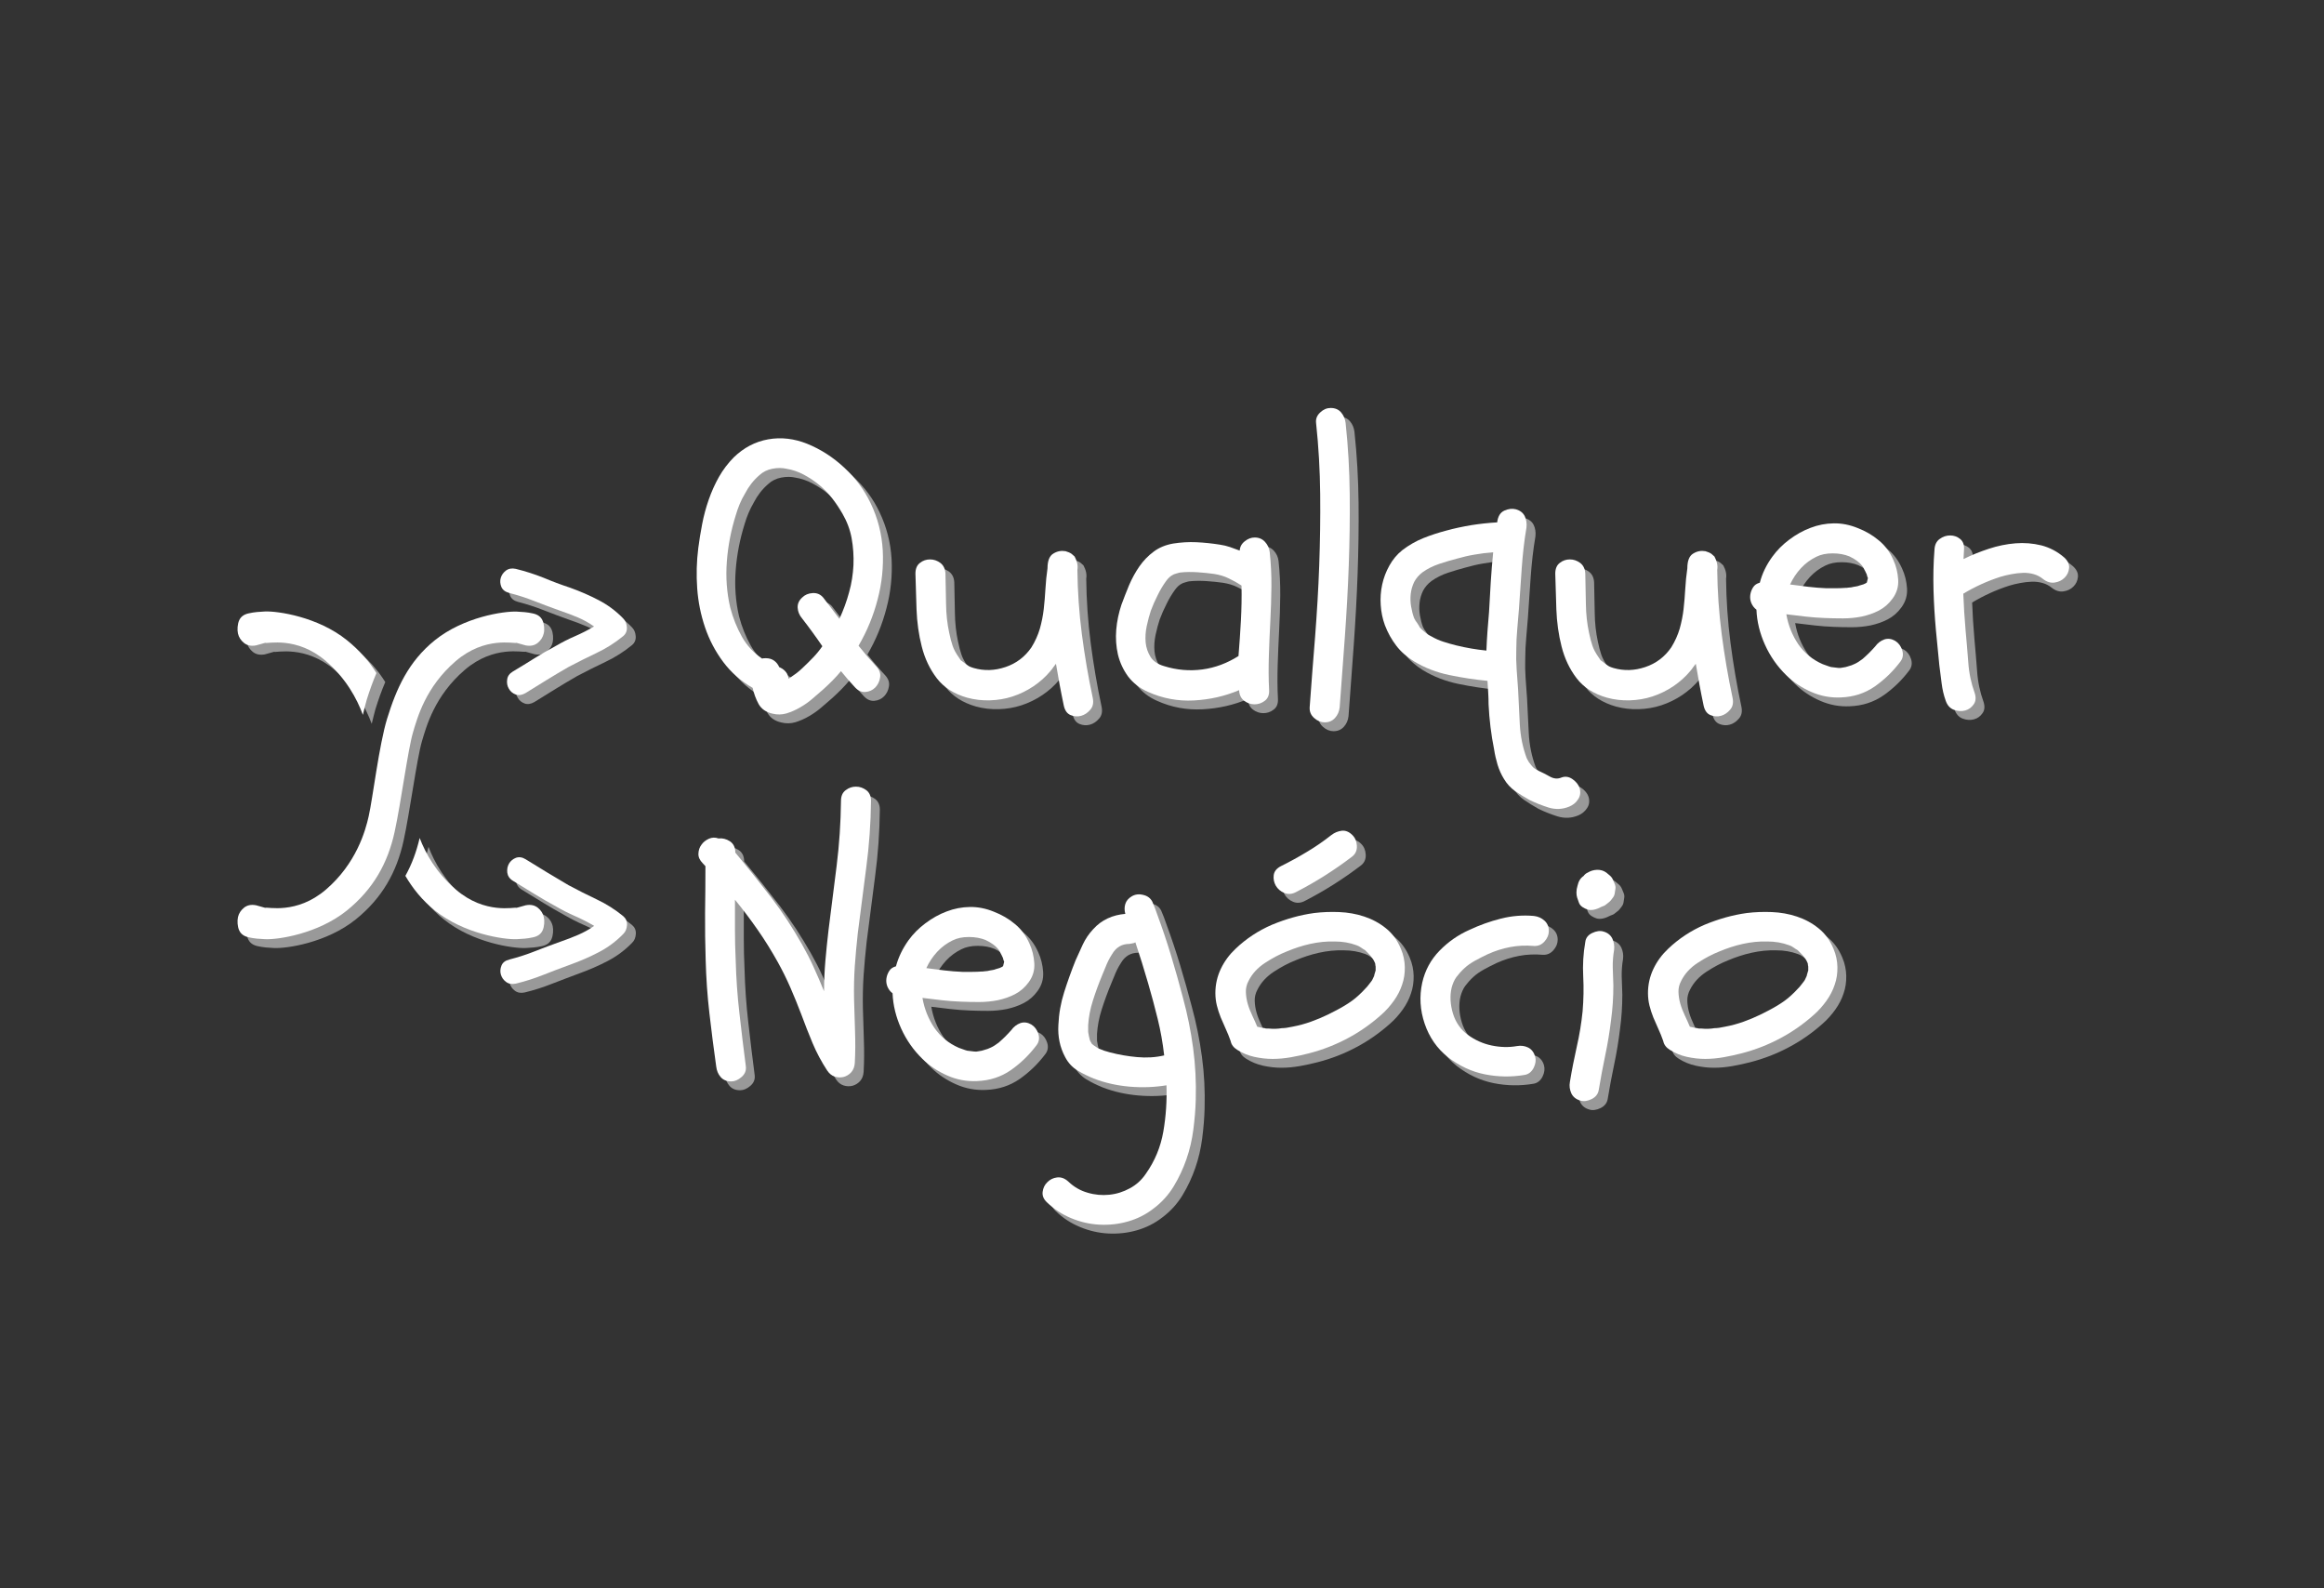 <?xml version="1.0" encoding="utf-8"?>
<!-- Generator: Adobe Illustrator 22.0.1, SVG Export Plug-In . SVG Version: 6.00 Build 0)  -->
<svg version="1.1" id="Camada_1" xmlns="http://www.w3.org/2000/svg" xmlns:xlink="http://www.w3.org/1999/xlink" x="0px" y="0px"
	 viewBox="0 0 1920 1312" style="enable-background:new 0 0 1920 1312;" xml:space="preserve">
<rect x="0" y="0" width="1920" height="1312" fill="#333333" stroke="none"/>
<style type="text/css">
	.st0{opacity:0.5;}
	.st1{fill:#FFFFFF;}
</style>
<g id="Qualquer_Negócio">
	<g class="st0">
		<path class="st1" d="M456.6,530.6c-0.7,3.1-2.4,5.7-5,7.8s-5.9,2.8-10,2c-0.6-0.1-4.6-1.3-7.5-2.1c-1.6,1-25.9-5.8-50.2,15.1
			c-24.9,21.4-31.7,46.8-35.3,58.9c-4.2,14.2-10,58.6-15.2,82.3c-5.6,25.5-17.5,47.1-39.4,64.8c-24.1,19.4-57.2,24.2-67.6,23.7
			c-4.5-0.2-8.9-0.5-13.3-1.5c-4-0.8-6.7-2.7-8.1-5.8c-1.4-3-1.7-7.8-1-10.9c0.7-3.1,2.4-5.7,5-7.8s5.9-2.8,10-2
			c0.6,0.1,4.6,1.3,7.5,2.1c1.6-1,25.9,5.8,50.2-15.1c24.9-21.4,32.6-48.3,35.3-60.6c3.3-14.5,8.6-59,15.2-80.5
			c7.7-24.9,17.5-47.1,39.4-64.8c24.1-19.4,57.2-24.1,67.6-23.7c4.5,0.2,8.9,0.5,13.3,1.5c4,0.8,6.7,2.7,8.1,5.8
			C457,522.8,457.3,527.5,456.6,530.6"/>
		<path class="st1" d="M383.9,742.1c24.3,20.9,48.6,14.2,50.2,15.1c2.9-0.8,6.9-2,7.5-2.1c4-0.8,7.3-0.1,10,2c2.6,2.1,4.3,4.7,5,7.8
			s0.4,7.8-1,10.9c-1.4,3.1-4.1,5-8.1,5.8c-4.4,1-8.9,1.3-13.3,1.5c-10.4,0.4-43.5-4.3-67.6-23.7c-10.6-8.5-18.3-18.2-24.4-28.6
			c5.4-9.7,9.2-20.1,11.8-31.3C358.9,712.2,367.5,728,383.9,742.1"/>
		<path class="st1" d="M307.1,597.9c-4.9-13.3-13.9-30.1-30.5-44.4c-24.3-20.9-48.6-14.2-50.2-15.1c-2.9,0.8-6.9,1.9-7.5,2.1
			c-4,0.8-7.4,0.1-10-2s-4.3-4.7-5-7.8s-0.4-7.8,1-10.9c1.4-3.1,4.1-5,8.1-5.8c4.4-1,8.9-1.3,13.3-1.5c10.4-0.4,43.5,4.3,67.6,23.7
			c10.2,8.2,18.2,17.3,24.4,27.2c-3.1,7.2-5.7,14.6-8.1,22.3C309.2,589.3,308.2,593.4,307.1,597.9"/>
		<path class="st1" d="M456.1,812.6c-7.3,2.9-14.8,5.3-22.6,7.2c-3.3,0.7-6,0.2-8.1-1.4c-2.2-1.6-3.6-3.7-4.3-6.1
			c-0.7-2.4-0.5-4.9,0.5-7.4s3.2-4.2,6.5-5c7.4-1.9,14.5-4.2,21.3-6.9s13.8-5.3,21.1-7.9c5-1.7,9.8-3.6,14.5-5.6
			c4.6-2,9-4.4,13.2-7.4c-5-2.9-10.2-5.6-15.7-8s-10.8-5.1-15.8-8c-6-3.3-12-6.7-17.8-10.3c-5.9-3.6-11.8-7.2-17.8-10.9
			c-2.8-1.7-4.3-4-4.7-6.7c-0.3-2.8,0.1-5.2,1.4-7.5c1.3-2.2,3.2-3.8,5.7-4.8c2.5-0.9,5.2-0.6,8.1,1.2c5.8,3.6,11.7,7.2,17.6,10.8
			S471,735,477,738.5c7.7,4.1,15.5,8.1,23.4,11.8c7.8,3.7,15.1,8.3,21.8,13.8c2.2,1.9,3.3,4.3,3.1,7.4c-0.2,3-1.2,5.5-3.1,7.3
			c-6,6.2-12.8,11.2-20.3,15.1c-7.5,3.9-15.3,7.3-23.4,10.2C470.9,807,463.4,809.7,456.1,812.6"/>
		<path class="st1" d="M478.4,492.9c8.1,2.9,15.9,6.3,23.4,10.2c7.5,3.9,14.3,8.9,20.3,15.1c1.9,1.9,2.9,4.4,3.1,7.4
			c0.2,3-0.9,5.5-3.1,7.3c-6.7,5.5-14,10.1-21.8,13.8s-15.6,7.6-23.4,11.7c-6,3.5-12,7-17.8,10.6c-5.9,3.6-11.7,7.2-17.6,10.9
			c-2.9,1.7-5.7,2.1-8.1,1.2c-2.5-0.9-4.4-2.5-5.7-4.8c-1.3-2.2-1.8-4.7-1.4-7.5c0.3-2.8,1.9-5,4.7-6.7c6-3.6,12-7.2,17.8-10.9
			c5.8-3.6,11.8-7.1,17.8-10.3c5-2.9,10.2-5.6,15.8-8c5.5-2.4,10.8-5.1,15.7-8c-4.1-2.9-8.5-5.4-13.2-7.4s-9.5-3.8-14.5-5.5
			c-7.2-2.6-14.3-5.2-21.1-7.9c-6.8-2.7-13.9-5-21.3-6.9c-3.3-0.9-5.4-2.5-6.5-5c-1-2.5-1.2-5-0.5-7.4s2.1-4.4,4.3-6.1
			c2.2-1.6,4.9-2.1,8.1-1.4c7.7,1.9,15.3,4.3,22.6,7.2C463.4,487.5,470.9,490.3,478.4,492.9"/>
		<g>
			<path class="st1" d="M629.1,575.5c-9.7-5.6-17.8-12.7-24.3-21.4s-11.5-18.2-15-28.5s-5.7-21.1-6.5-32.3
				c-0.8-11.2-0.5-22.3,0.9-33.3c0.8-6.4,1.9-13,3.2-19.8s3.1-13.5,5.4-20.1c2.3-6.6,5.1-12.9,8.5-18.9s7.5-11.3,12.2-16.1
				c8.3-8,17.7-13,28.5-14.9c10.7-1.9,21.5-0.6,32.2,3.7c11.1,4.5,21.4,11.1,30.6,19.7c9.3,8.6,16.5,18.3,21.7,29.2
				c6,12.4,9.3,25.4,10.1,39.1c0.7,13.7-0.7,27.2-4.2,40.4c-3.5,13.6-8.8,26.4-15.8,38.4c2.3,2.9,4.6,5.7,7,8.5s4.9,5.6,7.6,8.5
				c2.7,2.9,3.8,6,3.2,9.3c-0.5,3.3-1.9,6-4,8.2c-2.2,2.2-4.8,3.4-8,3.7s-6.1-1-8.8-3.9c-3.9-4.1-7.7-8.6-11.5-13.3
				c-4.1,5-9,9.9-14.5,14.9c-2.7,2.3-5.6,4.8-8.8,7.6s-6.7,5.3-10.4,7.4c-3.7,2.2-7.5,3.8-11.3,5c-3.8,1.1-7.7,1.2-11.6,0.2
				c-5.4-1.2-9.2-3.9-11.5-8C631.8,584.7,630.1,580.2,629.1,575.5z M615.2,432.8c-3.9,12.4-6.4,25.1-7.4,38.2s-0.1,25.8,2.8,38.2
				c2.3,8.7,5.5,16.7,9.6,24s9.7,13.4,16.7,18.1c0.6-0.2,1.6-0.3,3.1-0.3c2.7,0,5,0.7,6.8,2c1.9,1.3,3.3,3.2,4.3,5.4
				c4.5,1.9,7.1,5.1,7.7,9.6c2.7-1.9,4.8-3.4,6.5-4.6c1.6-1.2,3.3-2.7,5-4.3c3.1-2.9,6-5.8,8.8-8.7s5.3-6,7.6-9.3
				c-2.7-3.9-5.4-7.8-8.2-11.6s-5.6-7.6-8.5-11.3c-2.3-2.7-3.5-5.6-3.7-8.8s1-6,3.7-8.5c2.3-2.3,5.2-3.5,8.7-3.7s6.4,1,8.7,3.7
				c2.3,2.9,4.5,5.8,6.7,8.8s4.4,5.9,6.7,8.8c3.3-7.2,6-14.5,8-22c2.1-7.4,3.2-14.9,3.6-22.4c0.3-7.5-0.2-14.9-1.5-22.1
				s-3.9-14-7.6-20.4c-2.5-4.3-5.3-8.6-8.5-12.7s-6.8-7.8-10.8-11.1c-4-3.3-8.3-6.1-12.8-8.5s-9.3-4-14.2-4.8
				c-3.5-0.8-7.4-0.8-11.6,0c-4.2,0.8-7.8,2.6-10.7,5.3c-5,4.3-8.9,9.4-11.9,15.2C619.5,420.7,617,426.6,615.2,432.8z"/>
			<path class="st1" d="M897.4,478c0.2,17.7,1.4,35.5,3.7,53.2s5.3,35.3,9,52.6c0.8,3.9,0.2,7.2-2,9.7c-2.2,2.6-4.7,4.3-7.6,5.1
				c-2.9,0.8-5.8,0.6-8.7-0.6c-2.9-1.2-4.7-3.8-5.6-7.7c-2.5-11.8-4.6-23.3-6.5-34.7c-0.8,1-1.5,2-2.2,2.9c-0.6,0.9-1.3,1.9-2.2,2.9
				c-4.1,5-8.9,9.2-14.2,12.8c-5.4,3.6-11.1,6.4-17.2,8.4c-6.1,2-12.3,3-18.7,3.2s-12.7-0.5-18.9-2.2c-10.9-3.1-19.3-8.5-25.1-16.1
				s-9.9-16.3-12.4-26.2c-2.5-9.8-3.9-20-4.3-30.6c-0.4-10.6-0.7-20.5-0.9-29.6c0-3.9,1.2-6.9,3.7-8.8c2.5-2,5.3-2.9,8.4-2.9
				c3.1,0,5.9,1,8.5,2.9c2.6,2,4,4.9,4.2,8.8c0.2,8.3,0.4,16.6,0.5,25.1c0.1,8.5,1,16.4,2.6,23.8c0.8,4.1,1.8,7.7,2.8,10.7
				s2.7,6.1,5,9.4c1,1.4,1.6,2.3,1.7,2.5c0.1,0.2,0.4,0.4,0.8,0.6c3.1,2.5,5.2,4,6.2,4.5s2.3,1,3.7,1.4c8.7,2.5,17.4,2.2,26.3-0.8
				c8.9-3,16-8.4,21.4-16.2c3.1-5,5.4-10.1,7-15.5c1.5-5.4,2.6-10.8,3.2-16.2c0.6-5.5,1.1-11,1.4-16.7c0.3-5.7,0.9-11.3,1.7-16.9
				c0-6.2,1.6-10.3,4.8-12.2c3.2-2,6.5-2.6,10.1-2c2.1,0.6,3.7,1.3,5,2.2l2.5,2.2C897.2,470.9,898,474.5,897.4,478z"/>
			<path class="st1" d="M955.9,578.9c-7-3.1-12.5-7.4-16.6-12.8c-4-5.5-6.8-11.5-8.4-18.1c-1.5-6.6-2-13.5-1.4-20.6s2.1-14,4.3-20.6
				c1.9-5.2,4-10.5,6.3-16.1c2.4-5.6,5.2-10.7,8.5-15.5c3.3-4.7,7.2-8.8,11.8-12.2c4.5-3.4,9.9-5.6,16.1-6.7
				c6.4-1,12.8-1.4,19.3-1.1s12.9,1,19.3,2c2.9,0.4,5.7,1.1,8.4,2s5.4,1.9,8,2.9c0.2-3.1,1.6-5.7,4.2-7.7c2.6-2.1,5.3-3.1,8.2-3.1
				c3.5,0,6.3,1.2,8.5,3.6s3.5,5.2,3.9,8.5c1,9.5,1.5,19,1.4,28.5s-0.4,19-0.9,28.5s-0.9,19-1.2,28.5c-0.3,9.5-0.3,19,0.2,28.5
				c0.2,3.9-1,6.9-3.6,8.8c-2.6,2-5.4,2.9-8.5,2.9s-5.9-1-8.5-2.9c-2.6-2-4-4.9-4.2-8.8c-11.8,5-24.2,7.8-37.4,8.5
				C980.5,586.6,967.9,584.3,955.9,578.9z M958.1,511.7c-1.2,3.7-2.4,7.9-3.4,12.7c-1,4.7-1.3,9.3-0.9,13.6c0.4,4.3,1.8,8.3,4,11.9
				c2.3,3.6,6,6.1,11.1,7.6c10.5,3.3,21.1,4.2,31.7,2.8c10.6-1.4,20.6-5.2,29.9-11.1c0.8-10.1,1.5-19.9,2-29.4s0.7-19.1,0.5-28.8
				c-3.5-2.3-7.1-4.3-10.7-6c-3.6-1.8-7.6-2.9-11.9-3.6c-4.3-0.6-8.9-1.1-13.8-1.4c-4.8-0.3-9.5-0.3-14.1,0.2
				c-0.4,0-1.5,0.3-3.2,0.8c-1.8,0.5-2.7,0.9-2.9,1.1c-2.1,1-3.9,2.7-5.6,5c-2.7,3.7-5.1,7.7-7.1,11.9
				C961.6,503.1,959.7,507.4,958.1,511.7z"/>
			<path class="st1" d="M1106.6,344.3c3.7,0,6.6,1.2,8.7,3.7s3.3,5.4,3.7,8.7c2.1,19.6,3.2,39.2,3.4,58.8
				c0.2,19.6-0.1,39.2-0.8,58.8c-0.7,19.6-1.8,39.2-3.2,58.8c-1.4,19.6-2.9,39.1-4.3,58.5c-0.4,3.5-1.7,6.4-3.9,8.8
				c-2.2,2.4-5,3.6-8.5,3.6c-3.1,0-6-1.2-8.7-3.6c-2.7-2.4-3.9-5.3-3.7-8.8c1.4-19.4,2.9-38.9,4.5-58.5c1.5-19.6,2.7-39.2,3.4-58.8
				c0.7-19.6,1-39.2,0.8-58.8c-0.2-19.6-1.3-39.2-3.4-58.8c-0.4-3.3,0.7-6.2,3.4-8.7C1100.6,345.6,1103.5,344.3,1106.6,344.3z"/>
			<path class="st1" d="M1303.8,673.6c-5.6,2.3-11.2,2.5-16.9,0.8c-5.7-1.8-11-3.9-15.9-6.3c-4.1-2.3-8-4.7-11.8-7.3
				c-3.7-2.6-6.8-5.9-9.3-10.1c-2.3-3.7-4-7.6-5.3-11.8c-1.2-4.1-2.2-8.3-2.8-12.4c-2.5-12.4-4-24.9-4.6-37.4c0-3.3-0.1-6.5-0.3-9.7
				c-0.2-3.2-0.4-6.4-0.6-9.7c-10.5-1-21-2.6-31.6-4.8c-10.5-2.2-20.2-5.9-29.1-11.3c-6-3.7-10.9-8-14.7-13c-3.8-5-7-10.6-9.4-17
				c-1.9-5.2-3-10.6-3.4-16.4c-0.4-5.8,0-11.5,1.2-17c1.2-5.6,3.2-10.8,6-15.8s6.3-9.2,10.7-12.7c5.4-4.1,11.1-7.4,17.3-9.9
				c6.2-2.5,12.5-4.5,18.9-6.2c6.8-1.9,13.7-3.3,20.7-4.5c7-1.1,14.1-1.9,21.4-2.3c0.6-5,2.6-8.2,5.9-9.7s6.5-1.9,9.6-1.1
				c3.5,1,5.9,2.9,7.3,5.7c1.3,2.8,1.8,5.9,1.4,9.4c-1.9,11.1-3.1,22.3-3.9,33.4c-0.7,11.1-1.5,22.4-2.3,33.7
				c-0.4,5.6-0.9,11.1-1.4,16.7s-0.8,11.1-0.8,16.7c-0.2,5.6-0.1,11.1,0.3,16.7c0.4,5.6,0.8,11.1,1.2,16.7
				c0.4,9.3,0.9,18.8,1.4,28.6s2.4,19.1,5.7,28c0.4,0.8,0.7,1.3,0.8,1.5c0.1,0.2,0.5,0.8,1.1,1.9c1.9,2.5,3.2,4.1,4.2,4.8
				c0.9,0.7,2.2,1.5,3.9,2.3c2.7,1.2,5.7,2.8,9,4.6c3.3,1.9,6.5,2.2,9.6,0.9c3.1-1.2,6.1-0.8,9.1,1.2c3,2.1,5,4.5,6,7.4
				c1,3.5,0.6,6.6-1.2,9.3C1309.3,670.4,1306.8,672.4,1303.8,673.6z M1237.5,512.7c0.4-8.3,0.9-16.5,1.4-24.6s1.2-16.3,2-24.6
				c-5.2,0.4-10.2,1-15.2,1.9c-5,0.8-9.9,2-14.9,3.4c-4.7,1.2-9.6,2.7-14.5,4.3c-5,1.7-9.5,3.9-13.6,6.8c-3.1,2.3-5.4,5-7,8
				c-1.5,3.1-2.5,6.4-2.9,9.9s-0.3,7,0.3,10.5c0.6,3.5,1.4,6.7,2.5,9.6c0.6,1,1,1.7,1.1,2s0.4,0.7,0.8,1.1c0.4,0.6,1,1.6,1.9,2.9
				c0.8,1.3,1,1.8,0.6,1.4c0.8,0.8,1.6,1.6,2.3,2.3c0.7,0.7,1.5,1.4,2.3,2c1.9,1.4,3,2.3,3.6,2.5c0.5,0.2,1.1,0.5,1.7,0.9
				c3.3,1.9,6.5,3.3,9.6,4.3s6.7,2.1,10.8,3.1c4.1,1,8.3,1.9,12.5,2.6c4.2,0.7,8.4,1.3,12.5,1.7c0.2-5.4,0.5-10.7,0.9-16.1
				C1236.7,523.4,1237.1,518,1237.5,512.7z"/>
			<path class="st1" d="M1426,478c0.2,17.7,1.4,35.5,3.7,53.2c2.3,17.7,5.3,35.3,9,52.6c0.8,3.9,0.2,7.2-2,9.7
				c-2.2,2.6-4.7,4.3-7.6,5.1s-5.8,0.6-8.7-0.6c-2.9-1.2-4.7-3.8-5.6-7.7c-2.5-11.8-4.6-23.3-6.5-34.7c-0.8,1-1.5,2-2.2,2.9
				c-0.6,0.9-1.3,1.9-2.2,2.9c-4.1,5-8.9,9.2-14.2,12.8c-5.4,3.6-11.1,6.4-17.2,8.4s-12.3,3-18.7,3.2c-6.4,0.2-12.7-0.5-18.9-2.2
				c-10.9-3.1-19.3-8.5-25.1-16.1c-5.8-7.6-9.9-16.3-12.4-26.2c-2.5-9.8-3.9-20-4.3-30.6s-0.7-20.5-0.9-29.6c0-3.9,1.2-6.9,3.7-8.8
				c2.5-2,5.3-2.9,8.4-2.9s5.9,1,8.5,2.9c2.6,2,4,4.9,4.2,8.8c0.2,8.3,0.4,16.6,0.5,25.1c0.1,8.5,1,16.4,2.6,23.8
				c0.8,4.1,1.8,7.7,2.8,10.7s2.7,6.1,5,9.4c1,1.4,1.6,2.3,1.7,2.5s0.4,0.4,0.8,0.6c3.1,2.5,5.2,4,6.2,4.5s2.3,1,3.7,1.4
				c8.7,2.5,17.4,2.2,26.3-0.8s16-8.4,21.4-16.2c3.1-5,5.4-10.1,7-15.5c1.5-5.4,2.6-10.8,3.2-16.2c0.6-5.5,1.1-11,1.4-16.7
				s0.9-11.3,1.7-16.9c0-6.2,1.6-10.3,4.8-12.2c3.2-2,6.5-2.6,10.1-2c2.1,0.6,3.7,1.3,5,2.2l2.5,2.2
				C1425.8,470.9,1426.6,474.5,1426,478z"/>
			<path class="st1" d="M1471.5,467.2c3.9-5.4,8.6-10.1,14.1-14.2s11.3-7.4,17.5-9.7c6.2-2.4,12.6-3.6,19.2-3.7s13.2,1.2,19.8,3.9
				c6.4,2.5,12.2,5.8,17.3,10.1c5.2,4.2,9.2,9.6,12.1,16.2c2.3,5,3.6,10.3,4,16.1c0.4,5.8-1.1,11-4.6,15.8
				c-3.1,4.3-6.9,7.6-11.3,9.9s-9.2,3.9-14.2,5c-5.1,1-10.2,1.5-15.5,1.5s-10.3-0.1-15-0.3c-5.4-0.2-10.7-0.6-15.9-1.2
				c-5.3-0.6-10.6-1.2-15.9-1.9c1.6,9.3,5,17.5,9.9,24.8c5,7.2,11.7,12.7,20.1,16.4c2.3,0.8,4,1.4,5.3,1.9c0.6,0.2,1.2,0.4,1.7,0.5
				s1.1,0.2,1.7,0.2c1.6,0.2,3,0.4,4.2,0.5c1.1,0.1,2.2,0.1,3.2-0.2c1.4-0.2,2.4-0.4,2.9-0.5s1.1-0.3,1.7-0.5c2.3-0.6,4.3-1.3,6-2.2
				c1.8-0.8,3.9-2.2,6.3-4c1.2-1,2.9-2.6,5-4.6c2.1-2.1,3.8-3.9,5.3-5.6c2.1-2.9,4.6-4.8,7.6-5.9c3-1,6-0.6,9.1,1.2
				c2.7,1.7,4.6,4.2,5.7,7.6c1.1,3.4,0.7,6.6-1.4,9.4c-6,8-13.1,14.9-21.2,20.6c-8.2,5.7-17.5,8.7-28,9.1
				c-8.5,0.4-16.6-1.1-24.4-4.5s-14.8-8-20.7-13.8c-7.4-7.2-13.3-15.6-17.6-25.1c-4.3-9.5-6.7-19.2-7.1-29.1
				c-1.9-1.4-3.2-3.2-4.2-5.4c-0.9-2.2-1.2-4.4-0.9-6.7c0.3-2.3,1.1-4.4,2.3-6.3c1.2-2,3.1-3.2,5.6-3.9
				C1463.2,480.9,1466.7,473.8,1471.5,467.2z M1545.8,474.6c-2.3-2.9-5.8-5.5-10.5-7.7c-3.9-1.6-8.5-2.5-13.8-2.5s-9.7,0.9-13.5,2.8
				c-4.7,2.3-9,5.4-12.7,9.4s-6.7,8.5-9,13.5c5,0.6,9.9,1.2,14.9,1.9c5,0.6,9.9,1,14.9,1.2c2.7,0,5.4,0,8,0c2.7,0,5.4-0.1,8-0.3
				c0.8,0,1.6,0,2.3-0.2c0.7-0.1,1.5-0.2,2.3-0.2c1.9-0.4,3.2-0.7,4.2-0.8c0.9-0.1,1.9-0.4,2.9-0.8c0.8-0.2,1.9-0.5,3.1-0.9
				c1-0.4,1.6-0.7,1.9-0.9c0.2-0.2,0.5-0.4,0.9-0.6l0.9-3.7c-0.4-0.8-0.7-1.6-0.8-2.3c-0.1-0.7-0.4-1.4-0.8-2
				c-0.2-0.6-0.7-1.5-1.4-2.8C1547,476.5,1546.4,475.4,1545.8,474.6z"/>
			<path class="st1" d="M1605.5,461.3c0.2-3.9,1.6-6.9,4.3-8.8c2.7-2,5.6-2.9,8.7-2.9s5.8,1,8.2,2.9c2.4,2,3.5,4.9,3.2,8.8
				c0,1.2-0.1,2.5-0.2,3.9c-0.1,1.3-0.2,2.6-0.2,3.9c6.6-3.3,13.6-6.1,20.9-8.5s14.6-3.9,22-4.5c7.3-0.6,14.4,0,21.4,1.7
				c6.9,1.8,13.3,5.1,19,10.1c2.9,2.7,4.2,5.6,3.9,8.7c-0.3,3.1-1.5,5.7-3.7,7.9c-2.2,2.2-4.9,3.5-8.2,4c-3.3,0.5-6.5-0.5-9.6-2.9
				c-2.3-1.9-4.8-3.2-7.6-4c-2.8-0.8-5.8-1.2-9-1.1s-6.4,0.5-9.6,1.1s-6.2,1.3-9.1,2.2c-10.9,3.5-21.1,8.2-30.6,13.9
				c0.4,10.1,1,20.2,1.9,30.3c0.8,8.5,1.5,17.2,2.2,26.2c0.6,9,2.4,17.5,5.3,25.5c1.2,3.7,1,6.9-0.8,9.4c-1.8,2.6-4.1,4.3-7.1,5.1
				s-6.1,0.6-9.3-0.6c-3.2-1.2-5.4-3.7-6.7-7.4c-1.7-4.7-2.8-9.6-3.4-14.5c-0.6-5-1.2-9.9-1.9-14.9c-0.4-4.7-0.9-9.5-1.4-14.4
				c-0.5-4.8-1-9.6-1.4-14.4c-1-11.1-1.7-22.2-2-33.3C1604.4,483.5,1604.7,472.4,1605.5,461.3z"/>
		</g>
		<g>
			<path class="st1" d="M590.1,722.8c-0.4-0.4-0.8-0.8-1.1-1.2s-0.7-0.8-1.1-1.2c-2.5-2.5-3.7-5.1-3.6-7.9c0.1-2.8,0.9-5.3,2.5-7.4
				c1.5-2.2,3.6-3.8,6.2-5c2.6-1.1,5.2-1.2,7.9-0.2c3.3-0.4,6.4,0.4,9.4,2.3c3,2,4.5,5.1,4.5,9.4c10.5,12.6,20.4,25,29.7,37.1
				c9.3,12.2,17.7,25.1,25.4,38.7c3.5,6.2,6.8,12.5,9.7,19c3,6.5,5.8,13.1,8.5,19.7c0-8.5,0.4-16.8,1.1-25.1
				c0.7-8.3,1.6-16.7,2.6-25.4c2.3-17.7,4.5-35.4,6.7-53.1c2.2-17.6,3.4-35.5,3.6-53.7c0-3.9,1.3-6.9,3.9-8.8c2.6-2,5.4-2.9,8.5-2.9
				s5.9,1,8.5,2.9c2.6,2,3.9,4.9,3.9,8.8c-0.2,18.6-1.5,36.9-3.9,54.9c-2.4,18.1-4.7,36.2-7,54.3c-1,9.3-1.9,18.4-2.5,27.4
				s-0.8,18.1-0.6,27.4c0.2,8.9,0.5,17.6,0.8,26.3s0.3,17.4-0.2,26.3c-0.2,3.1-1.2,5.6-2.9,7.6c-1.8,2-3.9,3.2-6.3,3.9
				c-2.5,0.6-5,0.5-7.4-0.3c-2.5-0.8-4.5-2.5-6.2-5c-4.7-7.2-8.8-14.8-12.1-22.7s-6.4-15.8-9.3-23.7c-2.9-7.6-5.9-15-9-22.1
				s-6.6-14.2-10.5-21.2c-5.2-9.3-10.7-18.2-16.6-26.6c-5.9-8.5-12.1-16.7-18.7-24.8c0,8.5,0,16.8,0,24.9c0,8.2,0.2,16.5,0.6,24.9
				c0.4,14.9,1.4,29.6,3.1,44.1c1.6,14.5,3.4,29.1,5.3,43.8c0.4,3.5-0.8,6.4-3.6,8.8c-2.8,2.4-5.6,3.6-8.5,3.6
				c-3.7,0-6.6-1.2-8.7-3.6c-2.1-2.4-3.3-5.3-3.7-8.8c-2.1-14.6-3.9-29.2-5.6-43.8c-1.7-14.5-2.7-29.2-3.1-44.1
				c-0.4-13-0.6-25.9-0.5-38.8C590.1,748.8,590.1,735.8,590.1,722.8z"/>
			<path class="st1" d="M757.8,784.1c3.9-5.4,8.6-10.1,14.1-14.2c5.5-4.1,11.3-7.4,17.5-9.7c6.2-2.4,12.6-3.6,19.2-3.7
				c6.6-0.1,13.2,1.2,19.8,3.9c6.4,2.5,12.2,5.8,17.3,10.1c5.2,4.2,9.2,9.6,12.1,16.2c2.3,5,3.6,10.3,4,16.1s-1.1,11-4.6,15.8
				c-3.1,4.3-6.9,7.6-11.3,9.9c-4.4,2.3-9.2,3.9-14.2,5c-5.1,1-10.2,1.5-15.5,1.5s-10.3-0.1-15-0.3c-5.4-0.2-10.7-0.6-15.9-1.2
				c-5.3-0.6-10.6-1.2-15.9-1.9c1.6,9.3,5,17.5,9.9,24.8c5,7.2,11.7,12.7,20.1,16.4c2.3,0.8,4,1.4,5.3,1.9c0.6,0.2,1.2,0.4,1.7,0.5
				s1.1,0.2,1.7,0.2c1.6,0.2,3,0.4,4.2,0.5c1.1,0.1,2.2,0.1,3.2-0.2c1.4-0.2,2.4-0.4,2.9-0.5s1.1-0.3,1.7-0.5c2.3-0.6,4.3-1.3,6-2.2
				c1.8-0.8,3.9-2.2,6.3-4c1.2-1,2.9-2.6,5-4.6c2.1-2.1,3.8-3.9,5.3-5.6c2.1-2.9,4.6-4.8,7.6-5.9c3-1,6-0.6,9.1,1.2
				c2.7,1.7,4.6,4.2,5.7,7.6c1.1,3.4,0.7,6.6-1.4,9.4c-6,8-13.1,14.9-21.2,20.6c-8.2,5.7-17.5,8.7-28,9.1
				c-8.5,0.4-16.6-1.1-24.4-4.5c-7.8-3.4-14.8-8-20.7-13.8c-7.4-7.2-13.3-15.6-17.6-25.1s-6.7-19.2-7.1-29.1
				c-1.9-1.4-3.2-3.2-4.2-5.4c-0.9-2.2-1.2-4.4-0.9-6.7s1.1-4.4,2.3-6.3c1.2-2,3.1-3.2,5.6-3.9C749.6,797.8,753.1,790.7,757.8,784.1
				z M832.1,791.5c-2.3-2.9-5.8-5.5-10.5-7.7c-3.9-1.6-8.5-2.5-13.8-2.5s-9.7,0.9-13.5,2.8c-4.7,2.3-9,5.4-12.7,9.4s-6.7,8.5-9,13.5
				c5,0.6,9.9,1.2,14.9,1.9c5,0.6,9.9,1,14.9,1.2c2.7,0,5.4,0,8,0c2.7,0,5.4-0.1,8-0.3c0.8,0,1.6,0,2.3-0.2c0.7-0.1,1.5-0.2,2.3-0.2
				c1.9-0.4,3.2-0.7,4.2-0.8c0.9-0.1,1.9-0.4,2.9-0.8c0.8-0.2,1.9-0.5,3.1-0.9c1-0.4,1.6-0.7,1.9-0.9c0.2-0.2,0.5-0.4,0.9-0.6
				l0.9-3.7c-0.4-0.8-0.7-1.6-0.8-2.3s-0.4-1.4-0.8-2c-0.2-0.6-0.7-1.5-1.4-2.8C833.4,793.4,832.7,792.3,832.1,791.5z"/>
			<path class="st1" d="M890,983.4c4.5,4.3,9.8,7.4,15.8,9.1c6,1.8,12,2.3,17.9,1.7c6-0.6,11.7-2.4,17-5.3
				c5.4-2.9,9.8-6.9,13.3-12.1c7.4-10.5,12.2-22.1,14.4-34.8s3-25.4,2.6-38.2c-9.9,1.6-20.1,2-30.5,1.1s-20.3-3.1-29.6-6.7
				c-4.7-1.9-9.2-4.1-13.5-6.7c-4.2-2.6-7.6-6.2-10.1-11c-4.3-8-6.2-16.9-5.6-26.6c0.4-9.3,2-18.3,4.8-27.1s5.9-17.5,9.4-26.2
				c1.9-4.1,3.9-8.5,6-13.2c2.2-4.6,5-8.8,8.5-12.5c3.5-3.9,7.5-6.9,12.1-9c4.5-2.1,9.4-3.3,14.5-3.7c-0.8-2.9-0.8-5.6,0-8.2
				c0.8-2.6,2.6-4.7,5.3-6.3s5.8-2.1,9.4-1.2c3.6,0.8,6.1,2.7,7.6,5.6c0.8,1.9,1.6,3.7,2.3,5.6c0.7,1.9,1.4,3.7,2,5.6
				c4.1,11.1,7.9,22.4,11.3,33.7c3.4,11.4,6.7,22.8,9.7,34.4c3.7,13.6,6.5,27.4,8.4,41.5c1.9,14,2.6,28.3,2.2,42.7
				c-0.2,8-0.9,16.3-2,24.8s-3,16.6-5.7,24.4c-2.7,7.8-6.2,15.3-10.5,22.4c-4.3,7.1-9.9,13.3-16.7,18.4c-6.4,5-13.5,8.5-21.2,10.7
				s-15.6,3-23.5,2.6s-15.7-2.2-23.2-5.3s-14.2-7.4-20-13c-2.9-2.7-4.1-5.6-3.7-8.8c0.4-3.2,1.7-5.9,3.9-8c2.2-2.2,4.8-3.5,8-3.9
				C884.1,979.6,887.1,980.7,890,983.4z M924.3,876.6c7.2,1.9,14.7,3.2,22.4,3.9s15.2,0.3,22.4-1.4c-1.2-10.5-3-20.6-5.4-30.3
				s-5-19.5-7.9-29.4c-1.7-5.8-3.4-11.5-5.1-17c-1.8-5.6-3.6-11.1-5.4-16.7c-0.6,0.4-1.3,0.7-2.2,0.8c-0.8,0.1-1.8,0.3-2.8,0.5
				c-6.2,0-10.9,2.8-14.2,8.4c-2.3,3.5-4.1,7.2-5.6,11.1c-0.4,1-0.8,2-1.2,2.9s-0.8,1.9-1.2,2.9c-3.1,7.4-5.7,14.6-7.9,21.5
				s-3.5,13.7-3.9,20.3v5.6c0.2,1.4,0.4,2.6,0.6,3.4c0.4,1.9,0.7,3,0.8,3.4s0.7,1.4,1.7,3.1c1.2,1,2.4,1.9,3.4,2.5s1.6,1,1.9,1.2
				c1.6,0.6,3.2,1.2,4.8,1.9C921.1,875.7,922.7,876.2,924.3,876.6z"/>
			<path class="st1" d="M1093,761.5c6.6-0.8,13.5-1.1,20.7-0.8s14.1,1.5,20.7,3.7s12.6,5.4,17.9,9.7c5.4,4.3,9.5,10,12.4,17
				c2.1,5,3.1,10,3.2,15c0.1,5.1-0.6,9.9-2.2,14.5c-1.5,4.6-3.8,9.1-6.8,13.3s-6.4,8.1-10.4,11.6c-8.5,7.6-17.7,14.1-27.9,19.5
				c-10.1,5.4-20.7,9.5-31.9,12.4c-4.7,1.2-9.6,2.3-14.7,3.2s-10.2,1.4-15.3,1.4c-5.2,0-10.2-0.6-15.2-1.7c-5-1.1-9.6-3-13.9-5.7
				c-3.1-1.9-5-4.3-5.6-7.4c-1.2-3.5-2.6-6.8-4-9.9c-1.4-3.1-2.8-6.3-4.2-9.6c-1.3-3.3-2.4-6.6-3.2-9.9c-0.8-3.3-1.2-6.7-1.2-10.2
				c0-7,1.5-13.7,4.5-20s7.1-11.8,12.2-16.6c8.7-8.3,18.7-14.9,30-19.8C1069.7,766.4,1081.2,763.1,1093,761.5z M1128,788.1
				c-5.6-2.1-11.6-3.1-17.9-3.1c-6.8-0.2-13.6,0.5-20.4,2s-13.3,3.7-19.5,6.3c-5.8,2.3-11.7,5.4-17.8,9.4c-6.1,4-10.6,8.9-13.5,14.7
				c-1.7,3.1-2.4,6.2-2.3,9.4s0.6,6.4,1.5,9.6c0.9,3.2,2.2,6.4,3.7,9.6c1.5,3.2,2.9,6.3,4.2,9.4c3.3,0.8,5.4,1.2,6.2,1.2
				c0.4,0.2,0.9,0.3,1.5,0.3s1.1,0,1.5,0c4.1,0.4,7.8,0.3,11.1-0.3c2.3,0,5.2-0.4,8.7-1.2c5.4-1,10.5-2.4,15.5-4.2s9.5-3.7,13.6-5.7
				c4.7-2.3,9.4-4.7,13.9-7.4s8.4-5.5,11.5-8.4c2.1-1.9,4-3.8,5.9-5.9c1-1,1.8-1.9,2.2-2.5c1-1.4,1.9-2.5,2.5-3.2s1.1-1.6,1.5-2.6
				c0.8-1.4,1.2-2.6,1.2-3.4c0.2-0.4,0.4-0.9,0.5-1.5s0.3-1.1,0.5-1.5v-3.4c-0.2-0.8-0.3-1.4-0.3-1.9c0-0.4-0.1-0.8-0.3-1.2
				c-0.6-1.4-1.2-2.5-1.7-3.2s-1.1-1.5-1.7-2.3c0.2,0.2-0.1-0.1-0.8-0.9c-0.7-0.8-1.2-1.3-1.4-1.5l-2.5-2.5c-1-0.6-2.2-1.3-3.4-2.2
				C1130.4,789.1,1129.2,788.5,1128,788.1z M1107.2,697.1c2.7-2.1,5.6-3.2,8.7-3.6c3.1-0.3,6,0.9,8.7,3.6c2.3,2.3,3.5,5.2,3.7,8.8
				s-1,6.6-3.7,8.8c-14.9,11.4-30.3,21.1-46.4,29.4c-3.5,1.9-6.8,2.1-9.9,0.8s-5.4-3.3-7-6c-1.5-2.7-2.1-5.6-1.7-8.7
				c0.4-3.1,2.4-5.6,5.9-7.4c7.4-3.7,14.6-7.6,21.5-11.8C1093.9,706.9,1100.6,702.3,1107.2,697.1z"/>
			<path class="st1" d="M1275.6,880c0.8,2.9,0.4,6-1.2,9.3c-1.7,3.3-4.1,5.3-7.4,5.9c-11.1,1.9-22.2,1.7-33.1-0.5s-21-6.9-30.3-14.1
				c-9.1-7.2-15.5-16.5-19.3-27.7s-4.5-22.5-2-33.9c2.3-10.1,7-18.9,14.2-26.3c7.2-7.4,15.5-13.2,24.8-17.3c8.3-3.9,16.9-7,26-9.3
				s18.2-3,27.2-2.2c3.5,0.4,6.4,1.7,8.8,3.9s3.6,5,3.6,8.5c0,3.1-1.2,6-3.6,8.7s-5.3,3.9-8.8,3.7c-6.6-0.6-13.1-0.3-19.5,0.9
				s-12.6,3.2-18.6,5.9c-3.5,1.7-7,3.4-10.4,5.3c-3.4,1.9-6.3,3.9-8.8,6.2c-2.7,2.5-4.9,5-6.7,7.4c-1.8,2.5-3,5.4-3.9,8.7
				c-0.8,3.3-1.1,6.8-0.9,10.5s0.9,7.4,2,11s2.7,6.9,4.8,9.9c2.1,3,4.5,5.5,7.4,7.6c6,4.3,12.5,7.3,19.7,8.8
				c7.1,1.5,14.1,1.7,20.9,0.5c3.3-0.6,6.4-0.2,9.3,1.2C1272.6,874,1274.6,876.5,1275.6,880z"/>
			<path class="st1" d="M1304.4,901.1c1.6-9.9,3.6-19.7,5.7-29.2c2.2-9.6,3.8-19.3,4.8-29.2c0.8-9.7,1-19.2,0.5-28.6
				c-0.5-9.4,0-18.9,1.7-28.6c0.4-3.3,2.3-5.8,5.7-7.4c3.4-1.6,6.5-2.1,9.4-1.2c3.5,1,5.9,3,7.3,5.9c1.3,2.9,1.8,6,1.4,9.3
				c-0.8,4.7-1.2,9.6-1.1,14.5c0.1,5,0.3,9.9,0.5,14.9c0,9.5-0.6,19-1.9,28.5c-1.2,9.9-2.8,19.6-4.8,29.1s-3.8,19.1-5.4,28.8
				c-0.6,3.3-2.6,5.8-5.9,7.4c-3.3,1.6-6.4,2.1-9.3,1.2c-3.5-1-6-3-7.4-5.9C1304.2,907.5,1303.8,904.4,1304.4,901.1z M1319.2,758.7
				c-1.4-0.4-2.9-1.1-4.3-2s-2.5-2.1-3.1-3.6c-0.6-1.6-1.1-3.1-1.5-4.3s-0.6-2.7-0.6-4.3c0-1.9,0.3-3.7,0.9-5.6c0.8-3.7,2.5-6.4,5-8
				c0.8-1.2,2-2.2,3.4-2.8c2.3-1.4,4.8-2.2,7.7-2.3c2.9-0.1,5.5,0.7,7.7,2.3c1,0.8,2.1,1.7,3.1,2.6c1,0.9,1.9,2.1,2.5,3.6
				c0.4,1,0.9,2.2,1.4,3.4s0.7,2.5,0.5,3.7c-0.2,1.4-0.4,2.8-0.6,4s-0.7,2.4-1.5,3.4c-1,1.4-1.9,2.5-2.5,3.1s-1.7,1.4-3.1,2.5
				c-0.8,0.8-2.1,1.4-3.7,1.9C1326,758.7,1322.3,759.5,1319.2,758.7z"/>
			<path class="st1" d="M1450.4,761.5c6.6-0.8,13.5-1.1,20.7-0.8s14.1,1.5,20.7,3.7s12.6,5.4,17.9,9.7c5.4,4.3,9.5,10,12.4,17
				c2.1,5,3.1,10,3.2,15c0.1,5.1-0.6,9.9-2.2,14.5c-1.5,4.6-3.8,9.1-6.8,13.3s-6.4,8.1-10.4,11.6c-8.5,7.6-17.7,14.1-27.9,19.5
				c-10.1,5.4-20.7,9.5-31.9,12.4c-4.7,1.2-9.6,2.3-14.7,3.2s-10.2,1.4-15.3,1.4c-5.2,0-10.2-0.6-15.2-1.7c-5-1.1-9.6-3-13.9-5.7
				c-3.1-1.9-5-4.3-5.6-7.4c-1.2-3.5-2.6-6.8-4-9.9c-1.4-3.1-2.8-6.3-4.2-9.6c-1.3-3.3-2.4-6.6-3.2-9.9c-0.8-3.3-1.2-6.7-1.2-10.2
				c0-7,1.5-13.7,4.5-20s7.1-11.8,12.2-16.6c8.7-8.3,18.7-14.9,30-19.8C1427.1,766.4,1438.7,763.1,1450.4,761.5z M1485.4,788.1
				c-5.6-2.1-11.6-3.1-17.9-3.1c-6.8-0.2-13.6,0.5-20.4,2s-13.3,3.7-19.5,6.3c-5.8,2.3-11.7,5.4-17.8,9.4c-6.1,4-10.6,8.9-13.5,14.7
				c-1.7,3.1-2.4,6.2-2.3,9.4s0.6,6.4,1.5,9.6c0.9,3.2,2.2,6.4,3.7,9.6c1.5,3.2,2.9,6.3,4.2,9.4c3.3,0.8,5.4,1.2,6.2,1.2
				c0.4,0.2,0.9,0.3,1.5,0.3s1.1,0,1.5,0c4.1,0.4,7.8,0.3,11.1-0.3c2.3,0,5.2-0.4,8.7-1.2c5.4-1,10.5-2.4,15.5-4.2s9.5-3.7,13.6-5.7
				c4.7-2.3,9.4-4.7,13.9-7.4s8.4-5.5,11.5-8.4c2.1-1.9,4-3.8,5.9-5.9c1-1,1.8-1.9,2.2-2.5c1-1.4,1.9-2.5,2.5-3.2s1.1-1.6,1.5-2.6
				c0.8-1.4,1.2-2.6,1.2-3.4c0.2-0.4,0.4-0.9,0.5-1.5s0.3-1.1,0.5-1.5v-3.4c-0.2-0.8-0.3-1.4-0.3-1.9c0-0.4-0.1-0.8-0.3-1.2
				c-0.6-1.4-1.2-2.5-1.7-3.2s-1.1-1.5-1.7-2.3c0.2,0.2-0.1-0.1-0.8-0.9c-0.7-0.8-1.2-1.3-1.4-1.5l-2.5-2.5c-1-0.6-2.2-1.3-3.4-2.2
				C1487.9,789.1,1486.6,788.5,1485.4,788.1z"/>
		</g>
	</g>
	<g>
		<path class="st1" d="M449.2,523.3c-0.7,3.1-2.4,5.7-5,7.8s-5.9,2.8-10,2c-0.6-0.1-4.6-1.3-7.5-2.1c-1.6,1-25.9-5.8-50.2,15.1
			c-24.9,21.4-31.7,46.8-35.3,58.9c-4.2,14.2-10,58.6-15.2,82.3c-5.6,25.5-17.5,47.1-39.4,64.8c-24.1,19.4-57.2,24.2-67.6,23.7
			c-4.5-0.2-8.9-0.5-13.3-1.5c-4-0.8-6.7-2.7-8.1-5.8c-1.4-3-1.7-7.8-1-10.9c0.7-3.1,2.4-5.7,5-7.8s5.9-2.8,10-2
			c0.6,0.1,4.6,1.3,7.5,2.1c1.6-1,25.9,5.8,50.2-15.1c24.9-21.4,32.6-48.3,35.3-60.6c3.3-14.5,8.6-59,15.2-80.5
			c7.7-24.9,17.5-47.1,39.4-64.8c24.1-19.4,57.2-24.1,67.6-23.7c4.5,0.2,8.9,0.5,13.3,1.5c4,0.8,6.7,2.7,8.1,5.8
			C449.6,515.5,450,520.2,449.2,523.3"/>
		<path class="st1" d="M376.6,734.8c24.3,20.9,48.6,14.2,50.2,15.1c2.9-0.8,6.9-2,7.5-2.1c4-0.8,7.3-0.1,10,2c2.6,2.1,4.3,4.7,5,7.8
			s0.4,7.8-1,10.9c-1.4,3.1-4.1,5-8.1,5.8c-4.4,1-8.9,1.3-13.3,1.5c-10.4,0.4-43.5-4.3-67.6-23.7c-10.6-8.5-18.3-18.2-24.4-28.6
			c5.4-9.7,9.2-20.1,11.8-31.3C351.6,704.9,360.2,720.7,376.6,734.8"/>
		<path class="st1" d="M299.8,590.5c-4.9-13.3-13.9-30.1-30.5-44.4C245,525.2,220.7,532,219.1,531c-2.9,0.8-6.9,1.9-7.5,2.1
			c-4,0.8-7.4,0.1-10-2s-4.3-4.7-5-7.8s-0.4-7.8,1-10.9c1.4-3.1,4.1-5,8.1-5.8c4.4-1,8.9-1.3,13.3-1.5c10.4-0.4,43.5,4.3,67.6,23.7
			c10.2,8.2,18.2,17.3,24.4,27.2c-3.1,7.2-5.7,14.6-8.1,22.3C301.9,581.9,300.8,586,299.8,590.5"/>
		<path class="st1" d="M448.8,805.3c-7.3,2.9-14.8,5.3-22.6,7.2c-3.3,0.7-6,0.2-8.1-1.4c-2.2-1.6-3.6-3.7-4.3-6.1
			c-0.7-2.4-0.5-4.9,0.5-7.4s3.2-4.2,6.5-5c7.4-1.9,14.5-4.2,21.3-6.9s13.8-5.3,21.1-7.9c5-1.7,9.8-3.6,14.5-5.6
			c4.6-2,9-4.4,13.2-7.4c-5-2.9-10.2-5.6-15.7-8s-10.8-5.1-15.8-8c-6-3.3-12-6.7-17.8-10.3c-5.9-3.6-11.8-7.2-17.8-10.9
			c-2.8-1.7-4.3-4-4.7-6.7c-0.3-2.8,0.1-5.2,1.4-7.5c1.3-2.2,3.2-3.8,5.7-4.8c2.5-0.9,5.2-0.6,8.1,1.2c5.8,3.6,11.7,7.2,17.6,10.8
			s11.8,7.1,17.8,10.6c7.7,4.1,15.5,8.1,23.4,11.8c7.8,3.7,15.1,8.3,21.8,13.8c2.2,1.9,3.3,4.3,3.1,7.4c-0.2,3-1.2,5.5-3.1,7.3
			c-6,6.2-12.8,11.2-20.3,15.1c-7.5,3.9-15.3,7.3-23.4,10.2C463.5,799.6,456.1,802.4,448.8,805.3"/>
		<path class="st1" d="M471.1,485.5c8.1,2.9,15.9,6.3,23.4,10.2c7.5,3.9,14.3,8.9,20.3,15.1c1.9,1.9,2.9,4.4,3.1,7.4
			c0.2,3-0.9,5.5-3.1,7.3c-6.7,5.5-14,10.1-21.8,13.8s-15.6,7.6-23.4,11.7c-6,3.5-12,7-17.8,10.6c-5.9,3.6-11.7,7.2-17.6,10.9
			c-2.9,1.7-5.7,2.1-8.1,1.2c-2.5-0.9-4.4-2.5-5.7-4.8c-1.3-2.2-1.8-4.7-1.4-7.5c0.3-2.8,1.9-5,4.7-6.7c6-3.6,12-7.2,17.8-10.9
			c5.8-3.6,11.8-7.1,17.8-10.3c5-2.9,10.2-5.6,15.8-8c5.5-2.4,10.8-5.1,15.7-8c-4.1-2.9-8.5-5.4-13.2-7.4c-4.7-2-9.5-3.8-14.5-5.5
			c-7.2-2.6-14.3-5.2-21.1-7.9c-6.8-2.7-13.9-5-21.3-6.9c-3.3-0.9-5.4-2.5-6.5-5c-1-2.5-1.2-5-0.5-7.4s2.1-4.4,4.3-6.1
			c2.2-1.6,4.9-2.1,8.1-1.4c7.7,1.9,15.3,4.3,22.6,7.2C456.1,480.2,463.5,483,471.1,485.5"/>
		<g>
			<path class="st1" d="M621.8,568.2c-9.7-5.6-17.8-12.7-24.3-21.4s-11.5-18.2-15-28.5s-5.7-21.1-6.5-32.3
				c-0.8-11.2-0.5-22.3,0.9-33.3c0.8-6.4,1.9-13,3.2-19.8s3.1-13.5,5.4-20.1c2.3-6.6,5.1-12.9,8.5-18.9s7.5-11.3,12.2-16.1
				c8.3-8,17.7-13,28.5-14.9c10.7-1.9,21.5-0.6,32.2,3.7c11.1,4.5,21.4,11.1,30.6,19.7c9.3,8.6,16.5,18.3,21.7,29.2
				c6,12.4,9.3,25.4,10.1,39.1c0.7,13.7-0.7,27.2-4.2,40.4c-3.5,13.6-8.8,26.4-15.8,38.4c2.3,2.9,4.6,5.7,7,8.5s4.9,5.6,7.6,8.5
				c2.7,2.9,3.8,6,3.2,9.3c-0.5,3.3-1.9,6-4,8.2c-2.2,2.2-4.8,3.4-8,3.7s-6.1-1-8.8-3.9c-3.9-4.1-7.7-8.6-11.5-13.3
				c-4.1,5-9,9.9-14.5,14.9c-2.7,2.3-5.6,4.8-8.8,7.6s-6.7,5.3-10.4,7.4c-3.7,2.2-7.5,3.8-11.3,5c-3.8,1.1-7.7,1.2-11.6,0.2
				c-5.4-1.2-9.2-3.9-11.5-8C624.5,577.4,622.8,572.9,621.8,568.2z M607.9,425.5c-3.9,12.4-6.4,25.1-7.4,38.2s-0.1,25.8,2.8,38.2
				c2.3,8.7,5.5,16.7,9.6,24s9.7,13.4,16.7,18.1c0.6-0.2,1.6-0.3,3.1-0.3c2.7,0,5,0.7,6.8,2c1.9,1.3,3.3,3.2,4.3,5.4
				c4.5,1.9,7.1,5.1,7.7,9.6c2.7-1.9,4.8-3.4,6.5-4.6c1.6-1.2,3.3-2.7,5-4.3c3.1-2.9,6-5.8,8.8-8.7s5.3-6,7.6-9.3
				c-2.7-3.9-5.4-7.8-8.2-11.6s-5.6-7.6-8.5-11.3c-2.3-2.7-3.5-5.6-3.7-8.8c-0.2-3.2,1-6,3.7-8.5c2.3-2.3,5.2-3.5,8.7-3.7
				s6.4,1,8.7,3.7c2.3,2.9,4.5,5.8,6.7,8.8s4.4,5.9,6.7,8.8c3.3-7.2,6-14.5,8-22c2.1-7.4,3.2-14.9,3.6-22.4
				c0.3-7.5-0.2-14.9-1.5-22.1s-3.9-14-7.6-20.4c-2.5-4.3-5.3-8.6-8.5-12.7s-6.8-7.8-10.8-11.1c-4-3.3-8.3-6.1-12.8-8.5
				s-9.3-4-14.2-4.8c-3.5-0.8-7.4-0.8-11.6,0c-4.2,0.8-7.8,2.6-10.7,5.3c-5,4.3-8.9,9.4-11.9,15.2
				C612.1,413.3,609.7,419.3,607.9,425.5z"/>
			<path class="st1" d="M890.1,470.7c0.2,17.7,1.4,35.5,3.7,53.2s5.3,35.3,9,52.6c0.8,3.9,0.2,7.2-2,9.7c-2.2,2.6-4.7,4.3-7.6,5.1
				c-2.9,0.8-5.8,0.6-8.7-0.6c-2.9-1.2-4.7-3.8-5.6-7.7c-2.5-11.8-4.6-23.3-6.5-34.7c-0.8,1-1.5,2-2.2,2.9c-0.6,0.9-1.3,1.9-2.2,2.9
				c-4.1,5-8.9,9.2-14.2,12.8c-5.4,3.6-11.1,6.4-17.2,8.4c-6.1,2-12.3,3-18.7,3.2s-12.7-0.5-18.9-2.2c-10.9-3.1-19.3-8.5-25.1-16.1
				s-9.9-16.3-12.4-26.2c-2.5-9.8-3.9-20-4.3-30.6c-0.4-10.6-0.7-20.5-0.9-29.6c0-3.9,1.2-6.9,3.7-8.8c2.5-2,5.3-2.9,8.4-2.9
				c3.1,0,5.9,1,8.5,2.9c2.6,2,4,4.9,4.2,8.8c0.2,8.3,0.4,16.6,0.5,25.1s1,16.4,2.6,23.8c0.8,4.1,1.8,7.7,2.8,10.7s2.7,6.1,5,9.4
				c1,1.4,1.6,2.3,1.7,2.5c0.1,0.2,0.4,0.4,0.8,0.6c3.1,2.5,5.2,4,6.2,4.5s2.3,1,3.7,1.4c8.7,2.5,17.4,2.2,26.3-0.8
				c8.9-3,16-8.4,21.4-16.2c3.1-5,5.4-10.1,7-15.5c1.5-5.4,2.6-10.8,3.2-16.2c0.6-5.5,1.1-11,1.4-16.7c0.3-5.7,0.9-11.3,1.7-16.9
				c0-6.2,1.6-10.3,4.8-12.2c3.2-2,6.5-2.6,10.1-2c2.1,0.6,3.7,1.3,5,2.2l2.5,2.2C889.9,463.6,890.7,467.2,890.1,470.7z"/>
			<path class="st1" d="M948.6,571.6c-7-3.1-12.5-7.4-16.6-12.8c-4-5.5-6.8-11.5-8.4-18.1c-1.5-6.6-2-13.5-1.4-20.6s2.1-14,4.3-20.6
				c1.9-5.2,4-10.5,6.3-16.1c2.4-5.6,5.2-10.7,8.5-15.5c3.3-4.7,7.2-8.8,11.8-12.2c4.5-3.4,9.9-5.6,16.1-6.7
				c6.4-1,12.8-1.4,19.3-1.1s12.9,1,19.3,2c2.9,0.4,5.7,1.1,8.4,2s5.4,1.9,8,2.9c0.2-3.1,1.6-5.7,4.2-7.7c2.6-2.1,5.3-3.1,8.2-3.1
				c3.5,0,6.3,1.2,8.5,3.6s3.5,5.2,3.9,8.5c1,9.5,1.5,19,1.4,28.5s-0.4,19-0.9,28.5s-0.9,19-1.2,28.5c-0.3,9.5-0.3,19,0.2,28.5
				c0.2,3.9-1,6.9-3.6,8.8c-2.6,2-5.4,2.9-8.5,2.9s-5.9-1-8.5-2.9c-2.6-2-4-4.9-4.2-8.8c-11.8,5-24.2,7.8-37.4,8.5
				C973.1,579.3,960.5,576.9,948.6,571.6z M950.8,504.4c-1.2,3.7-2.4,7.9-3.4,12.7c-1,4.7-1.3,9.3-0.9,13.6c0.4,4.3,1.8,8.3,4,11.9
				c2.3,3.6,6,6.1,11.1,7.6c10.5,3.3,21.1,4.2,31.7,2.8c10.6-1.4,20.6-5.2,29.9-11.1c0.8-10.1,1.5-19.9,2-29.4s0.7-19.1,0.5-28.8
				c-3.5-2.3-7.1-4.3-10.7-6c-3.6-1.8-7.6-2.9-11.9-3.6c-4.3-0.6-8.9-1.1-13.8-1.4c-4.8-0.3-9.5-0.3-14.1,0.2
				c-0.4,0-1.5,0.3-3.2,0.8c-1.8,0.5-2.7,0.9-2.9,1.1c-2.1,1-3.9,2.7-5.6,5c-2.7,3.7-5.1,7.7-7.1,11.9
				C954.3,495.8,952.4,500.1,950.8,504.4z"/>
			<path class="st1" d="M1099.3,337c3.7,0,6.6,1.2,8.7,3.7s3.3,5.4,3.7,8.7c2.1,19.6,3.2,39.2,3.4,58.8c0.2,19.6-0.1,39.2-0.8,58.8
				c-0.7,19.6-1.8,39.2-3.2,58.8c-1.4,19.6-2.9,39.1-4.3,58.5c-0.4,3.5-1.7,6.4-3.9,8.8c-2.2,2.4-5,3.6-8.5,3.6
				c-3.1,0-6-1.2-8.7-3.6c-2.7-2.4-3.9-5.3-3.7-8.8c1.4-19.4,2.9-38.9,4.5-58.5c1.5-19.6,2.7-39.2,3.4-58.8
				c0.7-19.6,1-39.2,0.8-58.8c-0.2-19.6-1.3-39.2-3.4-58.8c-0.4-3.3,0.7-6.2,3.4-8.7C1093.3,338.2,1096.2,337,1099.3,337z"/>
			<path class="st1" d="M1296.4,666.3c-5.6,2.3-11.2,2.5-16.9,0.8c-5.7-1.8-11-3.9-15.9-6.3c-4.1-2.3-8-4.7-11.8-7.3
				c-3.7-2.6-6.8-5.9-9.3-10.1c-2.3-3.7-4-7.6-5.3-11.8c-1.2-4.1-2.2-8.3-2.8-12.4c-2.5-12.4-4-24.9-4.6-37.4c0-3.3-0.1-6.5-0.3-9.7
				c-0.2-3.2-0.4-6.4-0.6-9.7c-10.5-1-21-2.6-31.6-4.8c-10.5-2.2-20.2-5.9-29.1-11.3c-6-3.7-10.9-8-14.7-13c-3.8-5-7-10.6-9.4-17
				c-1.9-5.2-3-10.6-3.4-16.4s0-11.5,1.2-17c1.2-5.6,3.2-10.8,6-15.8s6.3-9.2,10.7-12.7c5.4-4.1,11.1-7.4,17.3-9.9
				c6.2-2.5,12.5-4.5,18.9-6.2c6.8-1.9,13.7-3.3,20.7-4.5c7-1.1,14.1-1.9,21.4-2.3c0.6-5,2.6-8.2,5.9-9.7s6.5-1.9,9.6-1.1
				c3.5,1,5.9,2.9,7.3,5.7c1.3,2.8,1.8,5.9,1.4,9.4c-1.9,11.1-3.1,22.3-3.9,33.4c-0.7,11.1-1.5,22.4-2.3,33.7
				c-0.4,5.6-0.9,11.1-1.4,16.7s-0.8,11.1-0.8,16.7c-0.2,5.6-0.1,11.1,0.3,16.7c0.4,5.6,0.8,11.1,1.2,16.7
				c0.4,9.3,0.9,18.8,1.4,28.6s2.4,19.1,5.7,28c0.4,0.8,0.7,1.3,0.8,1.5c0.1,0.2,0.5,0.8,1.1,1.9c1.9,2.5,3.2,4.1,4.2,4.8
				c0.9,0.7,2.2,1.5,3.9,2.3c2.7,1.2,5.7,2.8,9,4.6c3.3,1.9,6.5,2.2,9.6,0.9c3.1-1.2,6.1-0.8,9.1,1.2c3,2.1,5,4.5,6,7.4
				c1,3.5,0.6,6.6-1.2,9.3C1302,663.1,1299.5,665,1296.4,666.3z M1230.2,505.4c0.4-8.3,0.9-16.5,1.4-24.6s1.2-16.3,2-24.6
				c-5.2,0.4-10.2,1-15.2,1.9c-5,0.8-9.9,2-14.9,3.4c-4.7,1.2-9.6,2.7-14.5,4.3c-5,1.7-9.5,3.9-13.6,6.8c-3.1,2.3-5.4,5-7,8
				c-1.5,3.1-2.5,6.4-2.9,9.9s-0.3,7,0.3,10.5c0.6,3.5,1.4,6.7,2.5,9.6c0.6,1,1,1.7,1.1,2c0.1,0.3,0.4,0.7,0.8,1.1
				c0.4,0.6,1,1.6,1.9,2.9c0.8,1.3,1,1.8,0.6,1.4c0.8,0.8,1.6,1.6,2.3,2.3c0.7,0.7,1.5,1.4,2.3,2c1.9,1.4,3,2.3,3.6,2.5
				c0.5,0.2,1.1,0.5,1.7,0.9c3.3,1.9,6.5,3.3,9.6,4.3s6.7,2.1,10.8,3.1c4.1,1,8.3,1.9,12.5,2.6c4.2,0.7,8.4,1.3,12.5,1.7
				c0.2-5.4,0.5-10.7,0.9-16.1C1229.4,516.1,1229.8,510.7,1230.2,505.4z"/>
			<path class="st1" d="M1418.7,470.7c0.2,17.7,1.4,35.5,3.7,53.2c2.3,17.7,5.3,35.3,9,52.6c0.8,3.9,0.2,7.2-2,9.7
				c-2.2,2.6-4.7,4.3-7.6,5.1s-5.8,0.6-8.7-0.6c-2.9-1.2-4.7-3.8-5.6-7.7c-2.5-11.8-4.6-23.3-6.5-34.7c-0.8,1-1.5,2-2.2,2.9
				c-0.6,0.9-1.3,1.9-2.2,2.9c-4.1,5-8.9,9.2-14.2,12.8c-5.4,3.6-11.1,6.4-17.2,8.4s-12.3,3-18.7,3.2c-6.4,0.2-12.7-0.5-18.9-2.2
				c-10.9-3.1-19.3-8.5-25.1-16.1c-5.8-7.6-9.9-16.3-12.4-26.2c-2.5-9.8-3.9-20-4.3-30.6s-0.7-20.5-0.9-29.6c0-3.9,1.2-6.9,3.7-8.8
				c2.5-2,5.3-2.9,8.4-2.9s5.9,1,8.5,2.9c2.6,2,4,4.9,4.2,8.8c0.2,8.3,0.4,16.6,0.5,25.1s1,16.4,2.6,23.8c0.8,4.1,1.8,7.7,2.8,10.7
				s2.7,6.1,5,9.4c1,1.4,1.6,2.3,1.7,2.5s0.4,0.4,0.8,0.6c3.1,2.5,5.2,4,6.2,4.5s2.3,1,3.7,1.4c8.7,2.5,17.4,2.2,26.3-0.8
				s16-8.4,21.4-16.2c3.1-5,5.4-10.1,7-15.5c1.5-5.4,2.6-10.8,3.2-16.2c0.6-5.5,1.1-11,1.4-16.7s0.9-11.3,1.7-16.9
				c0-6.2,1.6-10.3,4.8-12.2c3.2-2,6.5-2.6,10.1-2c2.1,0.6,3.7,1.3,5,2.2l2.5,2.2C1418.5,463.6,1419.3,467.2,1418.7,470.7z"/>
			<path class="st1" d="M1464.2,459.9c3.9-5.4,8.6-10.1,14.1-14.2s11.3-7.4,17.5-9.7c6.2-2.4,12.6-3.6,19.2-3.7s13.2,1.2,19.8,3.9
				c6.4,2.5,12.2,5.8,17.3,10.1c5.2,4.2,9.2,9.6,12.1,16.2c2.3,5,3.6,10.3,4,16.1c0.4,5.8-1.1,11-4.6,15.8
				c-3.1,4.3-6.9,7.6-11.3,9.9s-9.2,3.9-14.2,5c-5.1,1-10.2,1.5-15.5,1.5s-10.3-0.1-15-0.3c-5.4-0.2-10.7-0.6-15.9-1.2
				c-5.3-0.6-10.6-1.2-15.9-1.9c1.6,9.3,5,17.5,9.9,24.8c5,7.2,11.7,12.7,20.1,16.4c2.3,0.8,4,1.4,5.3,1.9c0.6,0.2,1.2,0.4,1.7,0.5
				s1.1,0.2,1.7,0.2c1.6,0.2,3,0.4,4.2,0.5c1.1,0.1,2.2,0.1,3.2-0.2c1.4-0.2,2.4-0.4,2.9-0.5s1.1-0.3,1.7-0.5c2.3-0.6,4.3-1.3,6-2.2
				c1.8-0.8,3.9-2.2,6.3-4c1.2-1,2.9-2.6,5-4.6c2.1-2.1,3.8-3.9,5.3-5.6c2.1-2.9,4.6-4.8,7.6-5.9c3-1,6-0.6,9.1,1.2
				c2.7,1.7,4.6,4.2,5.7,7.6c1.1,3.4,0.7,6.6-1.4,9.4c-6,8-13.1,14.9-21.2,20.6c-8.2,5.7-17.5,8.7-28,9.1
				c-8.5,0.4-16.6-1.1-24.4-4.5s-14.8-8-20.7-13.8c-7.4-7.2-13.3-15.6-17.6-25.1c-4.3-9.5-6.7-19.2-7.1-29.1
				c-1.9-1.4-3.2-3.2-4.2-5.4c-0.9-2.2-1.2-4.4-0.9-6.7c0.3-2.3,1.1-4.4,2.3-6.3c1.2-2,3.1-3.2,5.6-3.9
				C1455.9,473.6,1459.4,466.5,1464.2,459.9z M1538.4,467.3c-2.3-2.9-5.8-5.5-10.5-7.7c-3.9-1.6-8.5-2.5-13.8-2.5s-9.7,0.9-13.5,2.8
				c-4.7,2.3-9,5.4-12.7,9.4s-6.7,8.5-9,13.5c5,0.6,9.9,1.2,14.9,1.9c5,0.6,9.9,1,14.9,1.2c2.7,0,5.4,0,8,0c2.7,0,5.4-0.1,8-0.3
				c0.8,0,1.6,0,2.3-0.2c0.7-0.1,1.5-0.2,2.3-0.2c1.9-0.4,3.2-0.7,4.2-0.8c0.9-0.1,1.9-0.4,2.9-0.8c0.8-0.2,1.9-0.5,3.1-0.9
				c1-0.4,1.6-0.7,1.9-0.9c0.2-0.2,0.5-0.4,0.9-0.6l0.9-3.7c-0.4-0.8-0.7-1.6-0.8-2.3c-0.1-0.7-0.4-1.4-0.8-2
				c-0.2-0.6-0.7-1.5-1.4-2.8C1539.7,469.1,1539.1,468.1,1538.4,467.3z"/>
			<path class="st1" d="M1598.2,454c0.2-3.9,1.6-6.9,4.3-8.8c2.7-2,5.6-2.9,8.7-2.9s5.8,1,8.2,2.9c2.4,2,3.5,4.9,3.2,8.8
				c0,1.2-0.1,2.5-0.2,3.9c-0.1,1.3-0.2,2.6-0.2,3.9c6.6-3.3,13.6-6.1,20.9-8.5s14.6-3.9,22-4.5c7.3-0.6,14.4,0,21.4,1.7
				c6.9,1.8,13.3,5.1,19,10.1c2.9,2.7,4.2,5.6,3.9,8.7c-0.3,3.1-1.5,5.7-3.7,7.9c-2.2,2.2-4.9,3.5-8.2,4c-3.3,0.5-6.5-0.5-9.6-2.9
				c-2.3-1.9-4.8-3.2-7.6-4c-2.8-0.8-5.8-1.2-9-1.1s-6.4,0.5-9.6,1.1s-6.2,1.3-9.1,2.2c-10.9,3.5-21.1,8.2-30.6,13.9
				c0.4,10.1,1,20.2,1.9,30.3c0.8,8.5,1.5,17.2,2.2,26.2c0.6,9,2.4,17.5,5.3,25.5c1.2,3.7,1,6.9-0.8,9.4c-1.8,2.6-4.1,4.3-7.1,5.1
				s-6.1,0.6-9.3-0.6c-3.2-1.2-5.4-3.7-6.7-7.4c-1.7-4.7-2.8-9.6-3.4-14.5c-0.6-5-1.2-9.9-1.9-14.9c-0.4-4.7-0.9-9.5-1.4-14.4
				c-0.5-4.8-1-9.6-1.4-14.4c-1-11.1-1.7-22.2-2-33.3C1597.1,476.2,1597.3,465.1,1598.2,454z"/>
		</g>
		<g>
			<path class="st1" d="M582.8,715.5c-0.4-0.4-0.8-0.8-1.1-1.2s-0.7-0.8-1.1-1.2c-2.5-2.5-3.7-5.1-3.6-7.9c0.1-2.8,0.9-5.3,2.5-7.4
				c1.5-2.2,3.6-3.8,6.2-5c2.6-1.1,5.2-1.2,7.9-0.2c3.3-0.4,6.4,0.4,9.4,2.3c3,2,4.5,5.1,4.5,9.4c10.5,12.6,20.4,25,29.7,37.1
				c9.3,12.2,17.7,25.1,25.4,38.7c3.5,6.2,6.8,12.5,9.7,19c3,6.5,5.8,13.1,8.5,19.7c0-8.5,0.4-16.8,1.1-25.1
				c0.7-8.3,1.6-16.7,2.6-25.4c2.3-17.7,4.5-35.4,6.7-53.1c2.2-17.6,3.4-35.5,3.6-53.7c0-3.9,1.3-6.9,3.9-8.8c2.6-2,5.4-2.9,8.5-2.9
				s5.9,1,8.5,2.9c2.6,2,3.9,4.9,3.9,8.8c-0.2,18.6-1.5,36.9-3.9,54.9c-2.4,18.1-4.7,36.2-7,54.3c-1,9.3-1.9,18.4-2.5,27.4
				s-0.8,18.1-0.6,27.4c0.2,8.9,0.5,17.6,0.8,26.3s0.3,17.4-0.2,26.3c-0.2,3.1-1.2,5.6-2.9,7.6c-1.8,2-3.9,3.2-6.3,3.9
				c-2.5,0.6-5,0.5-7.4-0.3c-2.5-0.8-4.5-2.5-6.2-5c-4.7-7.2-8.8-14.8-12.1-22.7s-6.4-15.8-9.3-23.7c-2.9-7.6-5.9-15-9-22.1
				s-6.6-14.2-10.5-21.2c-5.2-9.3-10.7-18.2-16.6-26.6c-5.9-8.5-12.1-16.7-18.7-24.8c0,8.5,0,16.8,0,24.9c0,8.2,0.2,16.5,0.6,24.9
				c0.4,14.9,1.4,29.6,3.1,44.1c1.6,14.5,3.4,29.1,5.3,43.8c0.4,3.5-0.8,6.4-3.6,8.8c-2.8,2.4-5.6,3.6-8.5,3.6
				c-3.7,0-6.6-1.2-8.7-3.6c-2.1-2.4-3.3-5.3-3.7-8.8c-2.1-14.6-3.9-29.2-5.6-43.8c-1.7-14.5-2.7-29.2-3.1-44.1
				c-0.4-13-0.6-25.9-0.5-38.8C582.7,741.4,582.8,728.5,582.8,715.5z"/>
			<path class="st1" d="M750.5,776.8c3.9-5.4,8.6-10.1,14.1-14.2c5.5-4.1,11.3-7.4,17.5-9.7c6.2-2.4,12.6-3.6,19.2-3.7
				c6.6-0.1,13.2,1.2,19.8,3.9c6.4,2.5,12.2,5.8,17.3,10.1c5.2,4.2,9.2,9.6,12.1,16.2c2.3,5,3.6,10.3,4,16.1s-1.1,11-4.6,15.8
				c-3.1,4.3-6.9,7.6-11.3,9.9c-4.4,2.3-9.2,3.9-14.2,5c-5.1,1-10.2,1.5-15.5,1.5s-10.3-0.1-15-0.3c-5.4-0.2-10.7-0.6-15.9-1.2
				c-5.3-0.6-10.6-1.2-15.9-1.9c1.6,9.3,5,17.5,9.9,24.8c5,7.2,11.7,12.7,20.1,16.4c2.3,0.8,4,1.4,5.3,1.9c0.6,0.2,1.2,0.4,1.7,0.5
				s1.1,0.2,1.7,0.2c1.6,0.2,3,0.4,4.2,0.5c1.1,0.1,2.2,0.1,3.2-0.2c1.4-0.2,2.4-0.4,2.9-0.5s1.1-0.3,1.7-0.5c2.3-0.6,4.3-1.3,6-2.2
				c1.8-0.8,3.9-2.2,6.3-4c1.2-1,2.9-2.6,5-4.6c2.1-2.1,3.8-3.9,5.3-5.6c2.1-2.9,4.6-4.8,7.6-5.9c3-1,6-0.6,9.1,1.2
				c2.7,1.7,4.6,4.2,5.7,7.6c1.1,3.4,0.7,6.6-1.4,9.4c-6,8-13.1,14.9-21.2,20.6c-8.2,5.7-17.5,8.7-28,9.1
				c-8.5,0.4-16.6-1.1-24.4-4.5c-7.8-3.4-14.8-8-20.7-13.8c-7.4-7.2-13.3-15.6-17.6-25.1s-6.7-19.2-7.1-29.1
				c-1.9-1.4-3.2-3.2-4.2-5.4c-0.9-2.2-1.2-4.4-0.9-6.7s1.1-4.4,2.3-6.3c1.2-2,3.1-3.2,5.6-3.9C742.3,790.5,745.8,783.4,750.5,776.8
				z M824.8,784.2c-2.3-2.9-5.8-5.5-10.5-7.7c-3.9-1.6-8.5-2.5-13.8-2.5s-9.7,0.9-13.5,2.8c-4.7,2.3-9,5.4-12.7,9.4s-6.7,8.5-9,13.5
				c5,0.6,9.9,1.2,14.9,1.9c5,0.6,9.9,1,14.9,1.2c2.7,0,5.4,0,8,0c2.7,0,5.4-0.1,8-0.3c0.8,0,1.6,0,2.3-0.2c0.7-0.1,1.5-0.2,2.3-0.2
				c1.9-0.4,3.2-0.7,4.2-0.8c0.9-0.1,1.9-0.4,2.9-0.8c0.8-0.2,1.9-0.5,3.1-0.9c1-0.4,1.6-0.7,1.9-0.9c0.2-0.2,0.5-0.4,0.9-0.6
				l0.9-3.7c-0.4-0.8-0.7-1.6-0.8-2.3s-0.4-1.4-0.8-2c-0.2-0.6-0.7-1.5-1.4-2.8C826.1,786,825.4,785,824.8,784.2z"/>
			<path class="st1" d="M882.7,976.1c4.5,4.3,9.8,7.4,15.8,9.1c6,1.8,12,2.3,17.9,1.7c6-0.6,11.7-2.4,17-5.3
				c5.4-2.9,9.8-6.9,13.3-12.1c7.4-10.5,12.2-22.1,14.4-34.8s3-25.4,2.6-38.2c-9.9,1.6-20.1,2-30.5,1.1s-20.3-3.1-29.6-6.7
				c-4.7-1.9-9.2-4.1-13.5-6.7c-4.2-2.6-7.6-6.2-10.1-11c-4.3-8-6.2-16.9-5.6-26.6c0.4-9.3,2-18.3,4.8-27.1s5.9-17.5,9.4-26.2
				c1.9-4.1,3.9-8.5,6-13.2c2.2-4.6,5-8.8,8.5-12.5c3.5-3.9,7.5-6.9,12.1-9c4.5-2.1,9.4-3.3,14.5-3.7c-0.8-2.9-0.8-5.6,0-8.2
				c0.8-2.6,2.6-4.7,5.3-6.3s5.8-2.1,9.4-1.2c3.6,0.8,6.1,2.7,7.6,5.6c0.8,1.9,1.6,3.7,2.3,5.6c0.7,1.9,1.4,3.7,2,5.6
				c4.1,11.1,7.9,22.4,11.3,33.7c3.4,11.4,6.7,22.8,9.7,34.4c3.7,13.6,6.5,27.4,8.4,41.5c1.9,14,2.6,28.3,2.2,42.7
				c-0.2,8-0.9,16.3-2,24.8s-3,16.6-5.7,24.4c-2.7,7.8-6.2,15.3-10.5,22.4c-4.3,7.1-9.9,13.3-16.7,18.4c-6.4,5-13.5,8.5-21.2,10.7
				s-15.6,3-23.5,2.6s-15.7-2.2-23.2-5.3s-14.2-7.4-20-13c-2.9-2.7-4.1-5.6-3.7-8.8c0.4-3.2,1.7-5.9,3.9-8c2.2-2.2,4.8-3.5,8-3.9
				C876.7,972.2,879.8,973.4,882.7,976.1z M917,869.3c7.2,1.9,14.7,3.2,22.4,3.9s15.2,0.3,22.4-1.4c-1.2-10.5-3-20.6-5.4-30.3
				s-5-19.5-7.9-29.4c-1.7-5.8-3.4-11.5-5.1-17c-1.8-5.6-3.6-11.1-5.4-16.7c-0.6,0.4-1.3,0.7-2.2,0.8c-0.8,0.1-1.8,0.3-2.8,0.5
				c-6.2,0-10.9,2.8-14.2,8.4c-2.3,3.5-4.1,7.2-5.6,11.1c-0.4,1-0.8,2-1.2,2.9s-0.8,1.9-1.2,2.9c-3.1,7.4-5.7,14.6-7.9,21.5
				s-3.5,13.7-3.9,20.3v5.6c0.2,1.4,0.4,2.6,0.6,3.4c0.4,1.9,0.7,3,0.8,3.4s0.7,1.4,1.7,3.1c1.2,1,2.4,1.9,3.4,2.5s1.6,1,1.9,1.2
				c1.6,0.6,3.2,1.2,4.8,1.9C913.8,868.4,915.4,868.9,917,869.3z"/>
			<path class="st1" d="M1085.7,754.2c6.6-0.8,13.5-1.1,20.7-0.8s14.1,1.5,20.7,3.7s12.6,5.4,17.9,9.7c5.4,4.3,9.5,10,12.4,17
				c2.1,5,3.1,10,3.2,15c0.1,5.1-0.6,9.9-2.2,14.5c-1.5,4.6-3.8,9.1-6.8,13.3s-6.4,8.1-10.4,11.6c-8.5,7.6-17.7,14.1-27.9,19.5
				c-10.1,5.4-20.7,9.5-31.9,12.4c-4.7,1.2-9.6,2.3-14.7,3.2s-10.2,1.4-15.3,1.4c-5.2,0-10.2-0.6-15.2-1.7c-5-1.1-9.6-3-13.9-5.7
				c-3.1-1.9-5-4.3-5.6-7.4c-1.2-3.5-2.6-6.8-4-9.9c-1.4-3.1-2.8-6.3-4.2-9.6c-1.3-3.3-2.4-6.6-3.2-9.9c-0.8-3.3-1.2-6.7-1.2-10.2
				c0-7,1.5-13.7,4.5-20s7.1-11.8,12.2-16.6c8.7-8.3,18.7-14.9,30-19.8C1062.4,759.1,1073.9,755.8,1085.7,754.2z M1120.7,780.8
				c-5.6-2.1-11.6-3.1-17.9-3.1c-6.8-0.2-13.6,0.5-20.4,2s-13.3,3.7-19.5,6.3c-5.8,2.3-11.7,5.4-17.8,9.4c-6.1,4-10.6,8.9-13.5,14.7
				c-1.7,3.1-2.4,6.2-2.3,9.4s0.6,6.4,1.5,9.6c0.9,3.2,2.2,6.4,3.7,9.6c1.5,3.2,2.9,6.3,4.2,9.4c3.3,0.8,5.4,1.2,6.2,1.2
				c0.4,0.2,0.9,0.3,1.5,0.3s1.1,0,1.5,0c4.1,0.4,7.8,0.3,11.1-0.3c2.3,0,5.2-0.4,8.7-1.2c5.4-1,10.5-2.4,15.5-4.2s9.5-3.7,13.6-5.7
				c4.7-2.3,9.4-4.7,13.9-7.4s8.4-5.5,11.5-8.4c2.1-1.9,4-3.8,5.9-5.9c1-1,1.8-1.9,2.2-2.5c1-1.4,1.9-2.5,2.5-3.2s1.1-1.6,1.5-2.6
				c0.8-1.4,1.2-2.6,1.2-3.4c0.2-0.4,0.4-0.9,0.5-1.5s0.3-1.1,0.5-1.5v-3.4c-0.2-0.8-0.3-1.4-0.3-1.9c0-0.4-0.1-0.8-0.3-1.2
				c-0.6-1.4-1.2-2.5-1.7-3.2s-1.1-1.5-1.7-2.3c0.2,0.2-0.1-0.1-0.8-0.9c-0.7-0.8-1.2-1.3-1.4-1.5l-2.5-2.5c-1-0.6-2.2-1.3-3.4-2.2
				C1123.1,781.8,1121.9,781.2,1120.7,780.8z M1099.9,689.8c2.7-2.1,5.6-3.2,8.7-3.6c3.1-0.3,6,0.9,8.7,3.6c2.3,2.3,3.5,5.2,3.7,8.8
				s-1,6.6-3.7,8.8c-14.9,11.4-30.3,21.1-46.4,29.4c-3.5,1.9-6.8,2.1-9.9,0.8s-5.4-3.3-7-6c-1.5-2.7-2.1-5.6-1.7-8.7
				c0.4-3.1,2.4-5.6,5.9-7.4c7.4-3.7,14.6-7.6,21.5-11.8C1086.6,699.6,1093.3,695,1099.9,689.8z"/>
			<path class="st1" d="M1268.3,872.7c0.8,2.9,0.4,6-1.2,9.3c-1.7,3.3-4.1,5.3-7.4,5.9c-11.1,1.9-22.2,1.7-33.1-0.5
				s-21-6.9-30.3-14.1c-9.1-7.2-15.5-16.5-19.3-27.7s-4.5-22.5-2-33.9c2.3-10.1,7-18.9,14.2-26.3c7.2-7.4,15.5-13.2,24.8-17.3
				c8.3-3.9,16.9-7,26-9.3s18.2-3,27.2-2.2c3.5,0.4,6.4,1.7,8.8,3.9s3.6,5,3.6,8.5c0,3.1-1.2,6-3.6,8.7s-5.3,3.9-8.8,3.7
				c-6.6-0.6-13.1-0.3-19.5,0.9s-12.6,3.2-18.6,5.9c-3.5,1.7-7,3.4-10.4,5.3c-3.4,1.9-6.3,3.9-8.8,6.2c-2.7,2.5-4.9,5-6.7,7.4
				c-1.8,2.5-3,5.4-3.9,8.7c-0.8,3.3-1.1,6.8-0.9,10.5s0.9,7.4,2,11s2.7,6.9,4.8,9.9c2.1,3,4.5,5.5,7.4,7.6c6,4.3,12.5,7.3,19.7,8.8
				s14.1,1.7,20.9,0.5c3.3-0.6,6.4-0.2,9.3,1.2C1265.3,866.7,1267.2,869.2,1268.3,872.7z"/>
			<path class="st1" d="M1297,893.7c1.6-9.9,3.6-19.7,5.7-29.2c2.2-9.6,3.8-19.3,4.8-29.2c0.8-9.7,1-19.2,0.5-28.6
				c-0.5-9.4,0-18.9,1.7-28.6c0.4-3.3,2.3-5.8,5.7-7.4c3.4-1.6,6.5-2.1,9.4-1.2c3.5,1,5.9,3,7.3,5.9c1.3,2.9,1.8,6,1.4,9.3
				c-0.8,4.7-1.2,9.6-1.1,14.5c0.1,5,0.3,9.9,0.5,14.9c0,9.5-0.6,19-1.9,28.5c-1.2,9.9-2.8,19.6-4.8,29.1s-3.8,19.1-5.4,28.8
				c-0.6,3.3-2.6,5.8-5.9,7.4c-3.3,1.6-6.4,2.1-9.3,1.2c-3.5-1-6-3-7.4-5.9C1296.8,900.1,1296.4,897,1297,893.7z M1311.9,751.4
				c-1.4-0.4-2.9-1.1-4.3-2s-2.5-2.1-3.1-3.6c-0.6-1.6-1.1-3.1-1.5-4.3s-0.6-2.7-0.6-4.3c0-1.9,0.3-3.7,0.9-5.6c0.8-3.7,2.5-6.4,5-8
				c0.8-1.2,2-2.2,3.4-2.8c2.3-1.4,4.8-2.2,7.7-2.3c2.9-0.1,5.5,0.7,7.7,2.3c1,0.8,2.1,1.7,3.1,2.6c1,0.9,1.9,2.1,2.5,3.6
				c0.4,1,0.9,2.2,1.4,3.4s0.7,2.5,0.5,3.7c-0.2,1.4-0.4,2.8-0.6,4s-0.7,2.4-1.5,3.4c-1,1.4-1.9,2.5-2.5,3.1s-1.7,1.4-3.1,2.5
				c-0.8,0.8-2.1,1.4-3.7,1.9C1318.7,751.4,1315,752.2,1311.9,751.4z"/>
			<path class="st1" d="M1443.1,754.2c6.6-0.8,13.5-1.1,20.7-0.8s14.1,1.5,20.7,3.7s12.6,5.4,17.9,9.7c5.4,4.3,9.5,10,12.4,17
				c2.1,5,3.1,10,3.2,15c0.1,5.1-0.6,9.9-2.2,14.5c-1.5,4.6-3.8,9.1-6.8,13.3s-6.4,8.1-10.4,11.6c-8.5,7.6-17.7,14.1-27.9,19.5
				c-10.1,5.4-20.7,9.5-31.9,12.4c-4.7,1.2-9.6,2.3-14.7,3.2s-10.2,1.4-15.3,1.4c-5.2,0-10.2-0.6-15.2-1.7c-5-1.1-9.6-3-13.9-5.7
				c-3.1-1.9-5-4.3-5.6-7.4c-1.2-3.5-2.6-6.8-4-9.9c-1.4-3.1-2.8-6.3-4.2-9.6c-1.3-3.3-2.4-6.6-3.2-9.9c-0.8-3.3-1.2-6.7-1.2-10.2
				c0-7,1.5-13.7,4.5-20s7.1-11.8,12.2-16.6c8.7-8.3,18.7-14.9,30-19.8C1419.8,759.1,1431.4,755.8,1443.1,754.2z M1478.1,780.8
				c-5.6-2.1-11.6-3.1-17.9-3.1c-6.8-0.2-13.6,0.5-20.4,2s-13.3,3.7-19.5,6.3c-5.8,2.3-11.7,5.4-17.8,9.4c-6.1,4-10.6,8.9-13.5,14.7
				c-1.7,3.1-2.4,6.2-2.3,9.4s0.6,6.4,1.5,9.6c0.9,3.2,2.2,6.4,3.7,9.6c1.5,3.2,2.9,6.3,4.2,9.4c3.3,0.8,5.4,1.2,6.2,1.2
				c0.4,0.2,0.9,0.3,1.5,0.3s1.1,0,1.5,0c4.1,0.4,7.8,0.3,11.1-0.3c2.3,0,5.2-0.4,8.7-1.2c5.4-1,10.5-2.4,15.5-4.2s9.5-3.7,13.6-5.7
				c4.7-2.3,9.4-4.7,13.9-7.4s8.4-5.5,11.5-8.4c2.1-1.9,4-3.8,5.9-5.9c1-1,1.8-1.9,2.2-2.5c1-1.4,1.9-2.5,2.5-3.2s1.1-1.6,1.5-2.6
				c0.8-1.4,1.2-2.6,1.2-3.4c0.2-0.4,0.4-0.9,0.5-1.5s0.3-1.1,0.5-1.5v-3.4c-0.2-0.8-0.3-1.4-0.3-1.9c0-0.4-0.1-0.8-0.3-1.2
				c-0.6-1.4-1.2-2.5-1.7-3.2s-1.1-1.5-1.7-2.3c0.2,0.2-0.1-0.1-0.8-0.9c-0.7-0.8-1.2-1.3-1.4-1.5l-2.5-2.5c-1-0.6-2.2-1.3-3.4-2.2
				C1480.6,781.8,1479.3,781.2,1478.1,780.8z"/>
		</g>
	</g>
</g>
</svg>
